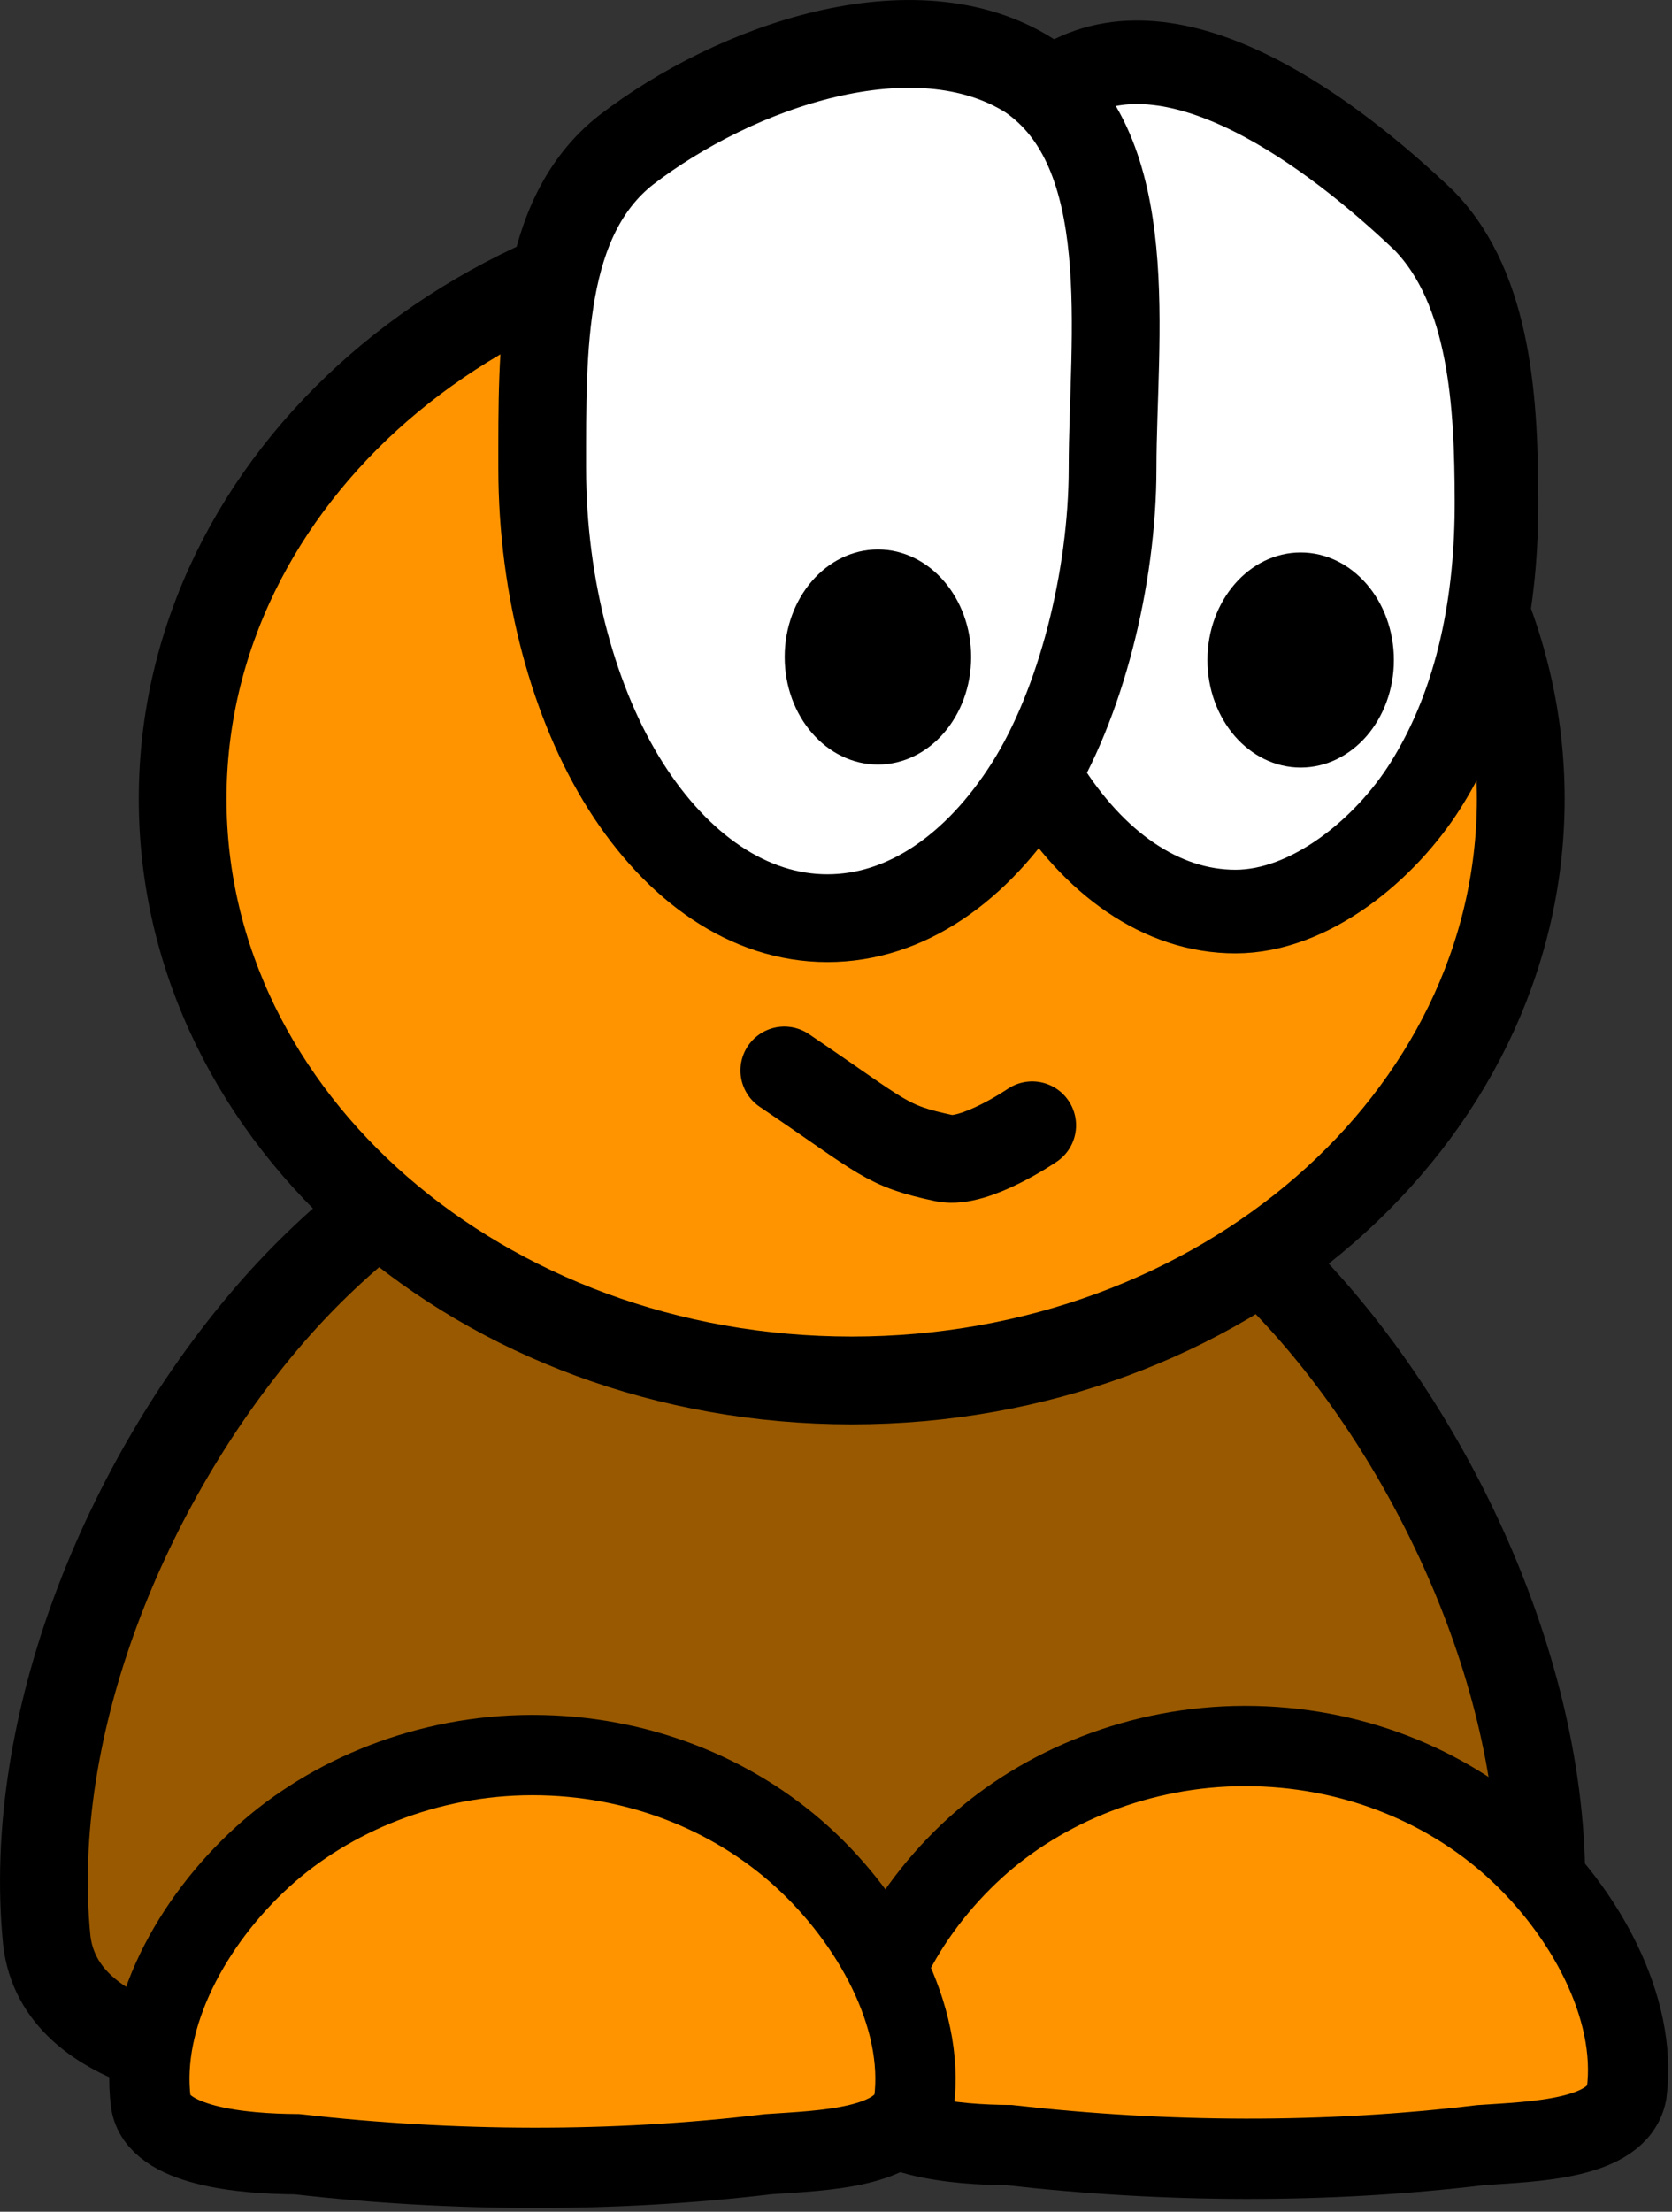 <svg xmlns="http://www.w3.org/2000/svg" xmlns:xlink="http://www.w3.org/1999/xlink" version="1.1" width="27.685" height="36.606" viewBox="0.081 0.351 27.685 36.606">
  <rect x="0.081" y="0.351" width="27.685" height="36.606" fill="#333333" stroke="none"/>
  <!-- Exported by Scratch - http://scratch.mit.edu/ -->
  <path id="ID0.4909940124489367" fill="#995900" stroke="#000000" stroke-width="1.453" stroke-linecap="round" d="M 13.205 17.936 C 16.612 17.936 19.699 19.564 21.935 22.195 C 24.171 24.824 25.916 28.861 25.555 32.465 C 25.255 34.417 22.561 34.49 20.832 34.645 C 15.831 35.423 10.64 35.388 5.577 34.645 C 3.841 34.629 1.072 34.327 0.855 32.465 C 0.5 28.866 2.189 24.882 4.474 22.195 C 6.648 19.637 9.797 17.936 13.205 17.936 Z "/>
  <path id="ID0.3849619720131159" fill="#FF9400" stroke="#000000" stroke-width="1.453" d="M 14.183 3.948 C 17.24 3.948 20.01 5.027 22.015 6.769 C 24.02 8.511 25.262 10.918 25.262 13.573 C 25.262 16.229 24.02 18.636 22.015 20.378 C 20.01 22.12 17.24 23.199 14.183 23.199 C 11.127 23.199 8.357 22.12 6.351 20.378 C 4.346 18.636 3.105 16.229 3.105 13.573 C 3.105 10.918 4.346 8.511 6.351 6.769 C 8.357 5.027 11.127 3.948 14.183 3.948 Z "/>
  <path id="ID0.257101490162313" fill="#FFFFFF" stroke="#000000" stroke-width="1.384" d="M 17.759 1.664 C 19.608 0.659 22.139 2.553 23.659 4 C 24.779 5.146 24.856 7.095 24.86 8.638 C 24.866 10.253 24.571 11.94 23.69 13.343 C 23.015 14.418 21.768 15.438 20.538 15.438 C 19.308 15.438 18.192 14.637 17.385 13.343 C 16.577 12.049 16.04 10.029 16.078 8.289 C 16.127 6.058 15.815 2.721 17.759 1.664 Z "/>
  <path id="ID0.13991053588688374" fill="#000000" stroke="none" d="M 21.618 9.495 C 22.043 9.495 22.43 9.695 22.709 10.017 C 22.988 10.339 23.161 10.784 23.161 11.275 C 23.161 11.766 22.988 12.211 22.709 12.534 C 22.43 12.855 22.043 13.055 21.618 13.055 C 21.192 13.055 20.805 12.855 20.526 12.534 C 20.247 12.211 20.074 11.766 20.074 11.275 C 20.074 10.784 20.247 10.339 20.526 10.017 C 20.805 9.695 21.192 9.495 21.618 9.495 Z " stroke-width="0.726"/>
  <path id="ID0.257101490162313" fill="#FFFFFF" stroke="#000000" stroke-width="1.453" d="M 10.443 2.837 C 12.263 1.436 15.231 0.411 17.123 1.6 C 18.963 2.849 18.504 5.947 18.503 8.101 C 18.502 9.921 17.974 12.017 17.119 13.365 C 16.264 14.713 15.084 15.548 13.781 15.548 C 12.479 15.548 11.298 14.713 10.443 13.365 C 9.588 12.017 9.059 10.096 9.059 8.101 C 9.059 6.107 9.024 3.958 10.443 2.837 Z "/>
  <path id="ID0.13991053588688374" fill="#000000" stroke="none" d="M 14.618 9.445 C 15.043 9.445 15.43 9.645 15.709 9.967 C 15.988 10.29 16.161 10.734 16.161 11.225 C 16.161 11.716 15.988 12.161 15.709 12.483 C 15.43 12.805 15.043 13.005 14.618 13.005 C 14.192 13.005 13.805 12.805 13.526 12.483 C 13.247 12.161 13.074 11.716 13.074 11.225 C 13.074 10.734 13.247 10.29 13.526 9.967 C 13.805 9.645 14.192 9.445 14.618 9.445 Z " stroke-width="0.726"/>
  <path id="ID0.5298761413432658" fill="none" stroke="#000000" stroke-width="1.453" stroke-linecap="round" d="M 13.068 18.068 C 14.74 19.198 14.734 19.311 15.72 19.521 C 16.224 19.623 17.172 18.976 17.172 18.976 "/>
  <path id="ID0.4909940124489367" fill="#FF9400" stroke="#000000" stroke-width="1.329" stroke-linecap="round" d="M 20.697 29.249 C 22.44 29.249 24.019 29.893 25.163 30.933 C 26.307 31.972 27.2 33.568 27.015 34.993 C 26.862 35.765 25.484 35.794 24.599 35.855 C 22.04 36.163 19.384 36.149 16.794 35.855 C 15.906 35.849 14.489 35.729 14.378 34.993 C 14.197 33.57 15.061 31.995 16.23 30.933 C 17.342 29.922 18.953 29.249 20.697 29.249 Z "/>
  <path id="ID0.4909940124489367" fill="#FF9400" stroke="#000000" stroke-width="1.329" stroke-linecap="round" d="M 8.897 29.399 C 10.64 29.399 12.219 30.043 13.363 31.083 C 14.507 32.122 15.4 33.718 15.215 35.143 C 15.062 35.915 13.684 35.944 12.799 36.005 C 10.24 36.313 7.585 36.299 4.994 36.005 C 4.106 35.999 2.689 35.879 2.578 35.143 C 2.397 33.72 3.261 32.145 4.43 31.083 C 5.542 30.072 7.153 29.399 8.897 29.399 Z "/>
</svg>